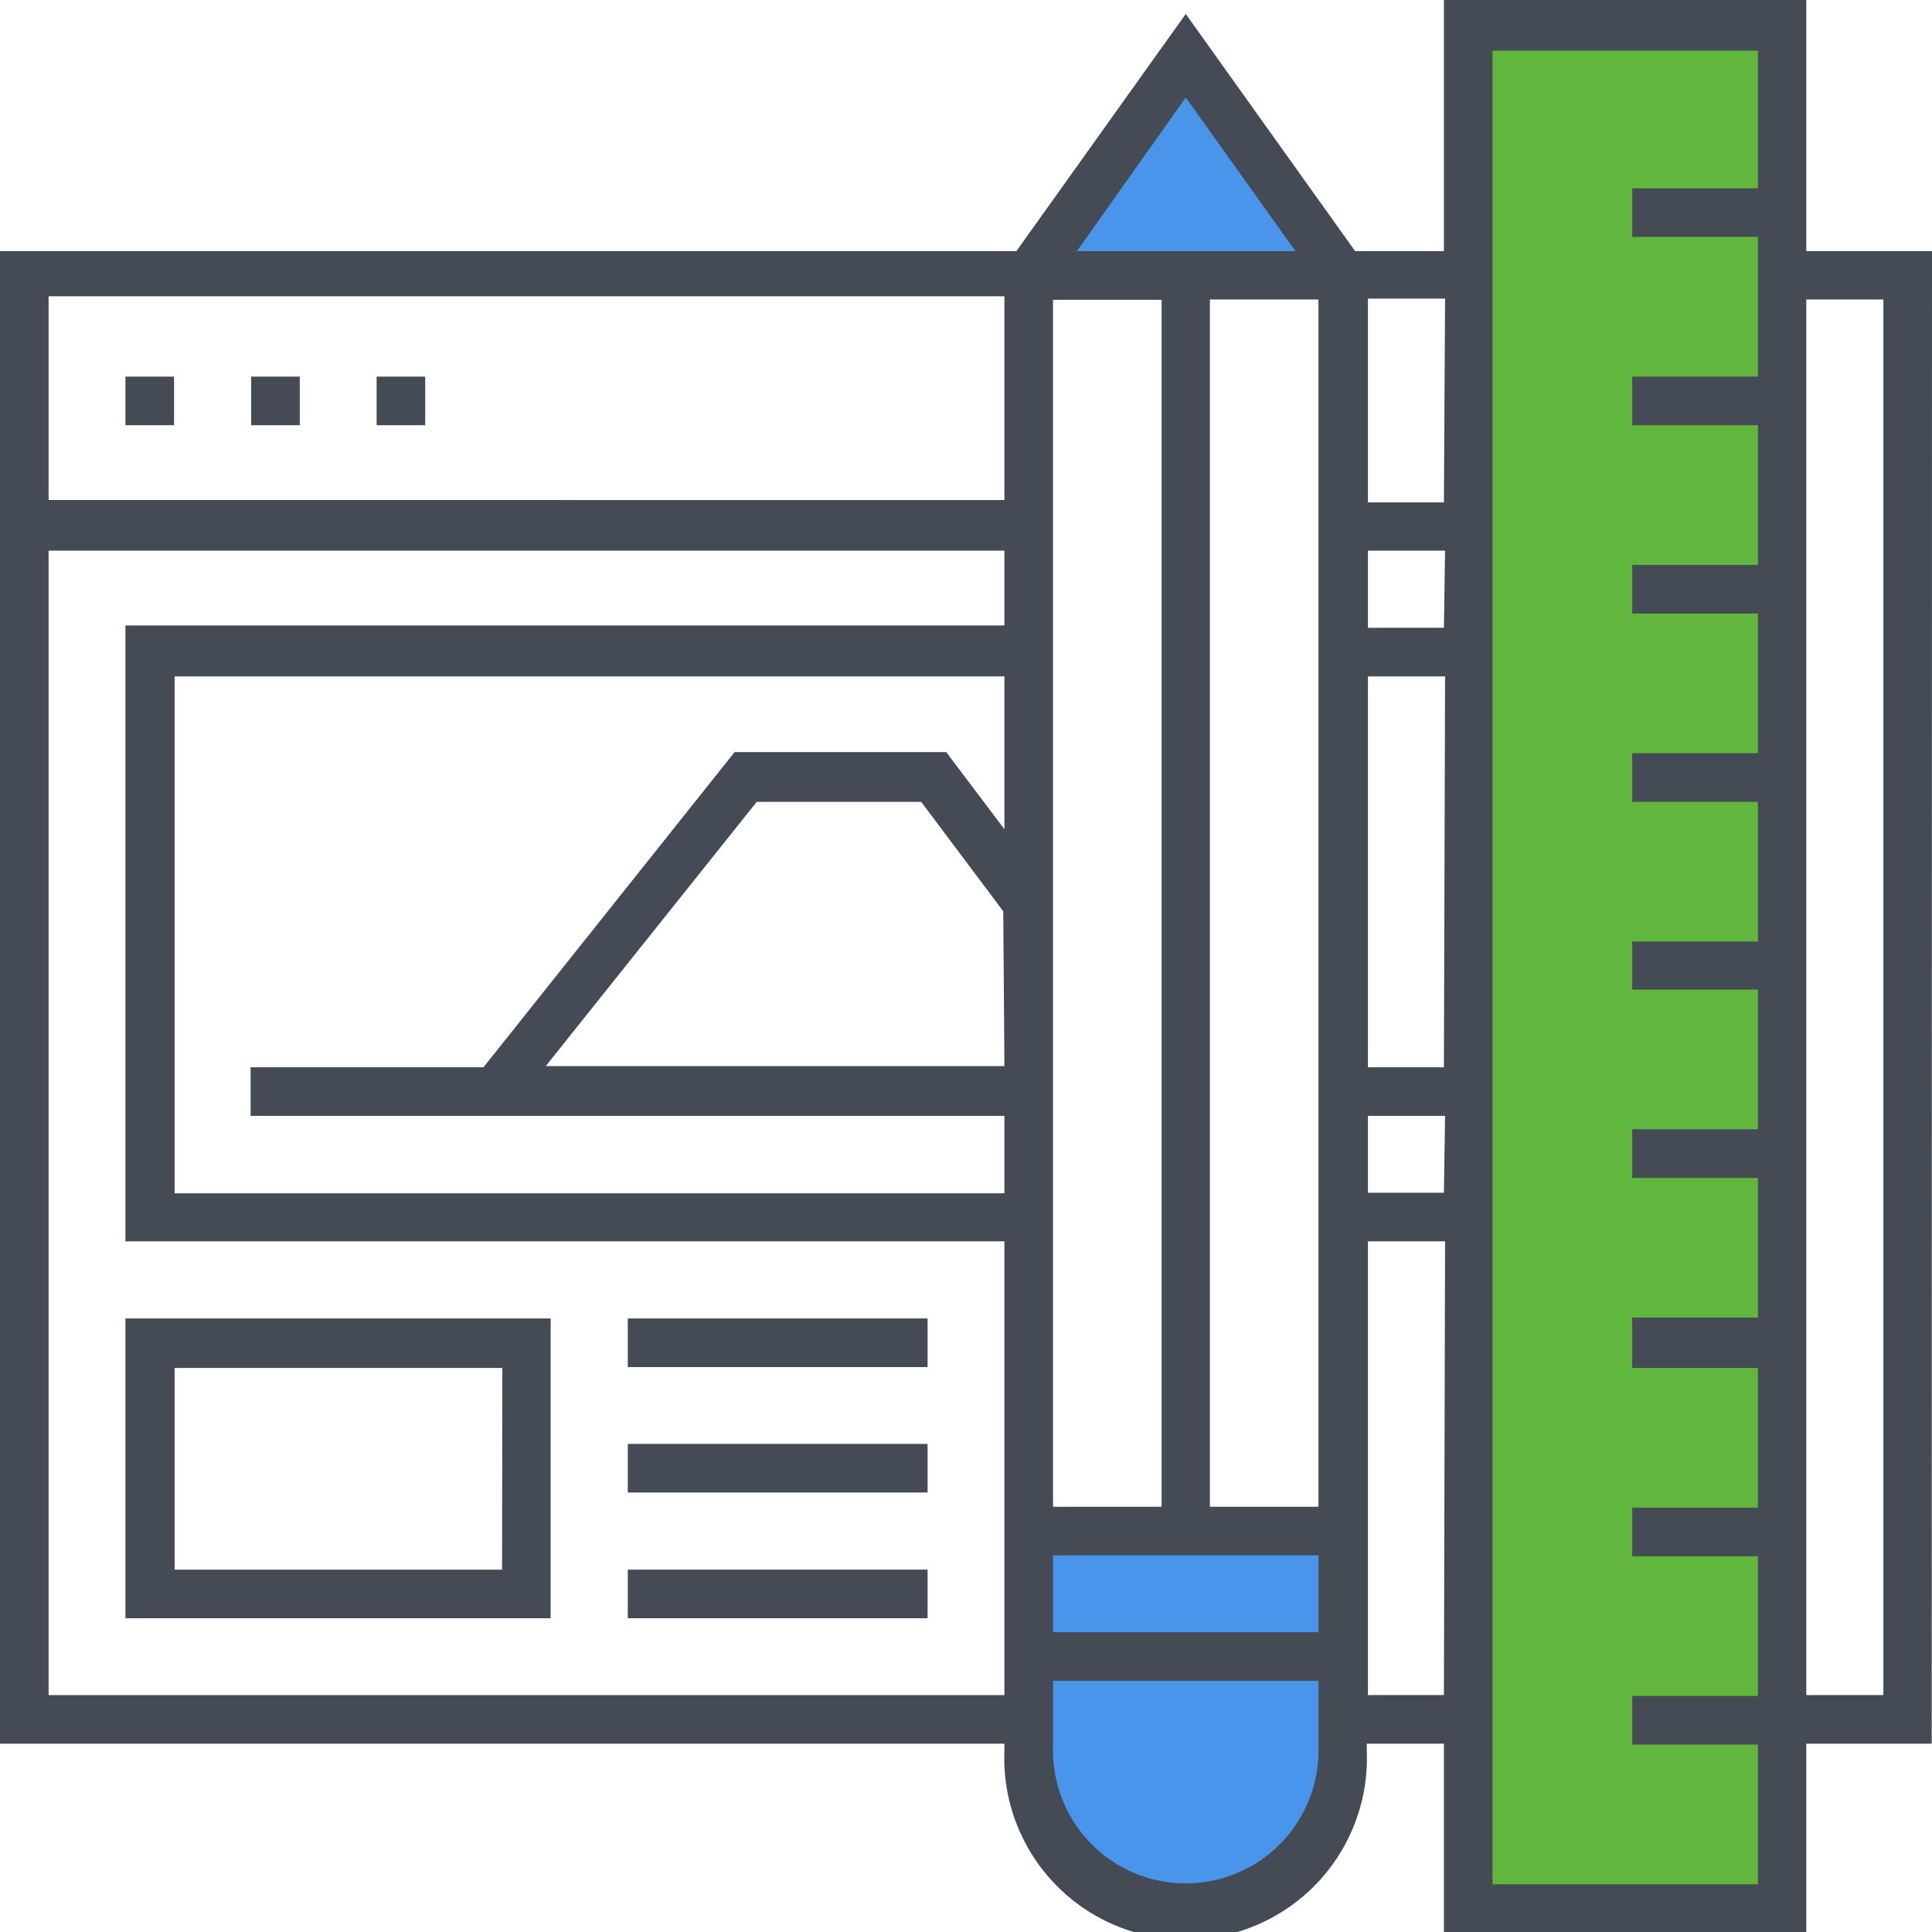 <svg xmlns="http://www.w3.org/2000/svg" viewBox="0 0 66.38 66.38"><defs><style>.cls-1{fill:#4995ec;}.cls-2{fill:#61b63d;}.cls-3{fill:#444b54;}</style></defs><title>Asset 1</title><g id="Layer_2" data-name="Layer 2"><g id="Layer_1-2" data-name="Layer 1"><polygon class="cls-1" points="40.74 1.91 35.52 9.15 45.94 9.15 40.74 1.91"/><path class="cls-1" d="M35.52,52.69H45.94v8.54s-1.57,4.44-5.21,4.44-5.21-5.11-5.21-5.11Z"/><rect class="cls-2" x="50.54" y="0.66" width="10.53" height="64.29"/><path class="cls-3" d="M66.38,8.63H62.06V0H49.61V8.63H46.56L40.74.48,34.92,8.63H0V59.91H34.51v.25a6.23,6.23,0,1,0,12.45,0v-.25h2.65v6.47H62.06V59.91h4.31Zm-31.87,28H18.75L26,27.55h5.65l2.82,3.76Zm0-8.14-2-2.65H25.24L16.61,36.67h-8v1.67H34.51V41H6V23.24H34.51Zm0-7H4.31V42.65h30.2V58.24H1.67V18.92H34.51Zm0-4.31H1.67v-7H34.51ZM40.74,3.35l3.77,5.28H37Zm-4.56,6.95h3.73V51.77H36.18ZM45.3,60.15a4.56,4.56,0,1,1-9.12,0v-2.4H45.3Zm0-4.07H36.18V53.44H45.3Zm0-4.31H41.57V10.29H45.3Zm4.31,6.47H47V42.65h2.65Zm0-17.26H47V38.34h2.65Zm0-4.31H47V23.24h2.65Zm0-15.1H47V18.92h2.65Zm0-4.31H47v-7h2.65ZM60.4,6.47H56.08V8.14H60.4v4.8H56.08v1.67H60.4v4.8H56.08v1.67H60.4v4.8H56.08v1.67H60.4v4.8H56.08V34H60.4v4.8H56.08v1.67H60.4v4.8H56.08V47H60.4v4.8H56.08v1.67H60.4v4.8H56.08v1.67H60.4v4.8H51.28v-63H60.4Zm4.31,51.77H62.06V10.29h2.65Z"/><rect class="cls-3" x="4.31" y="12.94" width="1.67" height="1.67"/><rect class="cls-3" x="8.63" y="12.94" width="1.67" height="1.67"/><rect class="cls-3" x="12.94" y="12.94" width="1.67" height="1.67"/><path class="cls-3" d="M4.31,45.3v10.3H18.92V45.3Zm12.94,8.63H6V47H17.26Z"/><rect class="cls-3" x="21.57" y="45.3" width="10.3" height="1.67"/><rect class="cls-3" x="21.57" y="49.61" width="10.3" height="1.67"/><rect class="cls-3" x="21.57" y="53.93" width="10.3" height="1.67"/></g></g></svg>